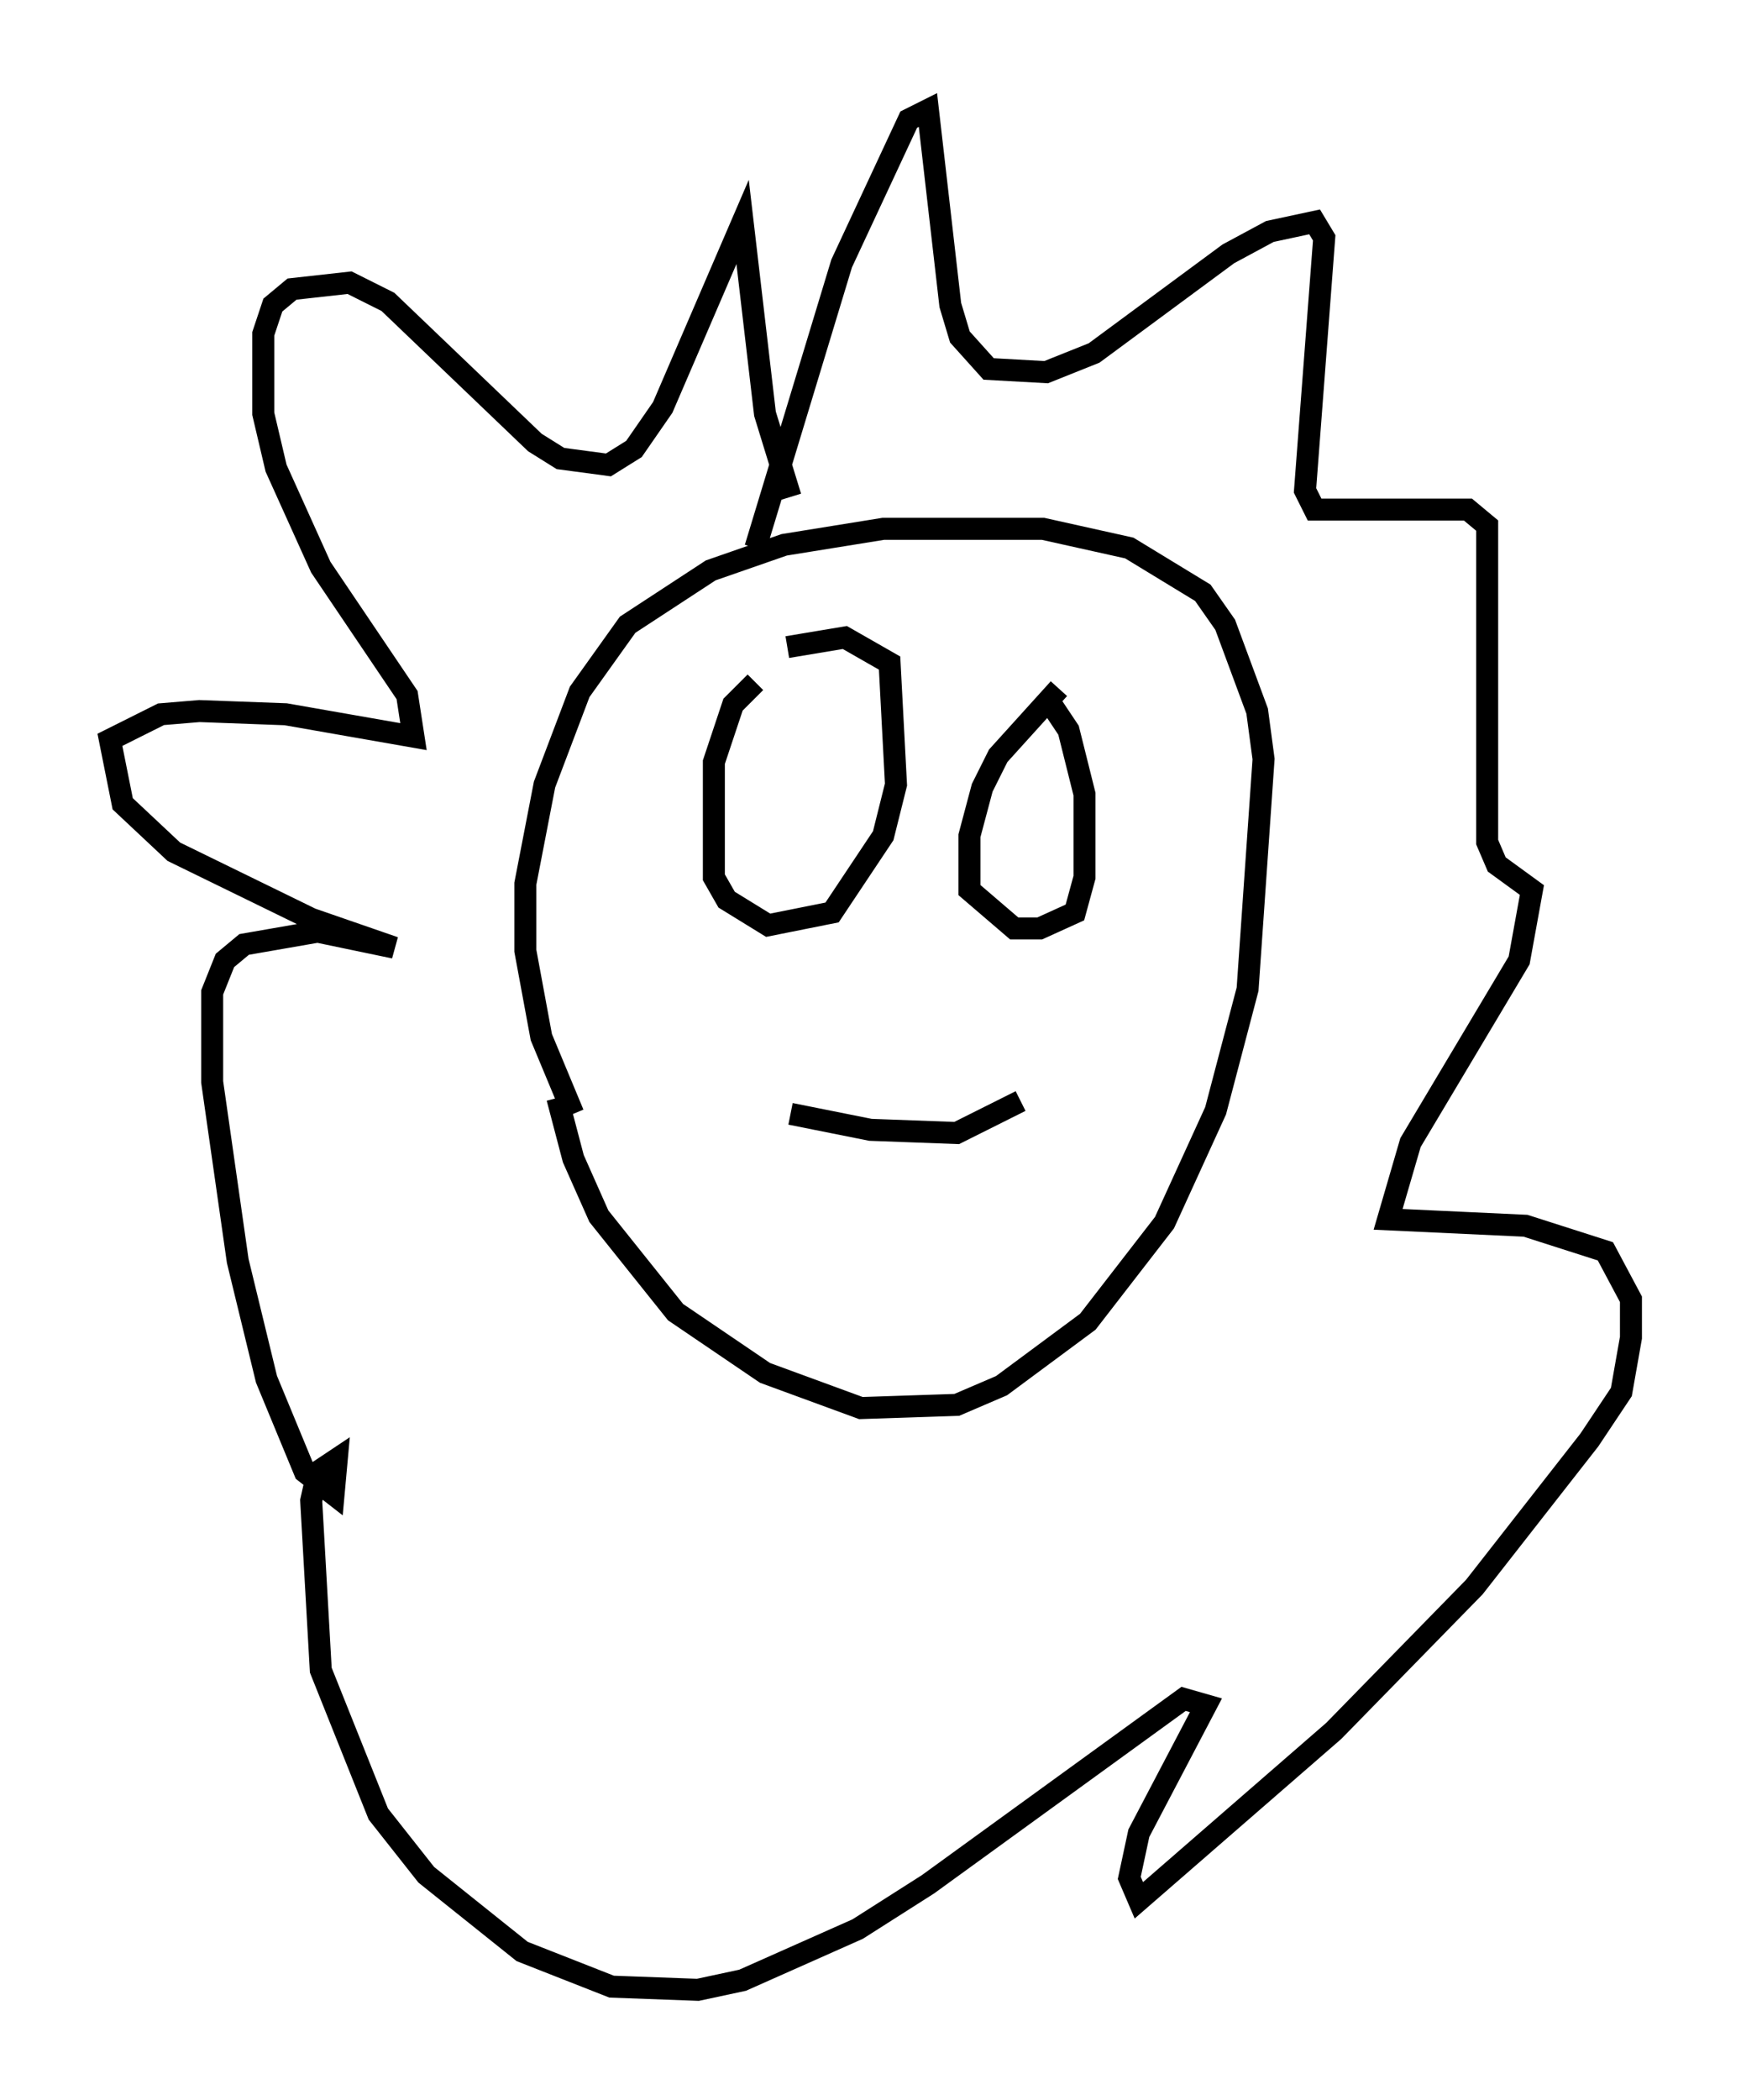 <?xml version="1.0" encoding="utf-8" ?>
<svg baseProfile="full" height="95.408" version="1.1" width="79.14" xmlns="http://www.w3.org/2000/svg" xmlns:ev="http://www.w3.org/2001/xml-events" xmlns:xlink="http://www.w3.org/1999/xlink"><defs /><rect fill="white" height="95.408" width="79.14" x="0" y="0" /><path d="M25.626, 28.531 m-0.291, 21.352 l0.726, 2.76 1.162, 2.615 l3.486, 4.358 4.067, 2.76 l4.358, 1.598 4.358, -0.145 l2.034, -0.872 3.922, -2.905 l3.486, -4.503 2.324, -5.084 l1.453, -5.52 0.726, -10.458 l-0.291, -2.179 -1.453, -3.922 l-1.017, -1.453 -3.341, -2.034 l-3.922, -0.872 -7.263, 0.0 l-4.503, 0.726 -3.341, 1.162 l-3.777, 2.469 -2.179, 3.05 l-1.598, 4.212 -0.872, 4.503 l0.0, 3.05 0.726, 3.922 l1.453, 3.486 m8.279, -19.609 l-1.017, 1.017 -0.872, 2.615 l0.0, 5.229 0.581, 1.017 l1.888, 1.162 2.905, -0.581 l2.324, -3.486 0.581, -2.324 l-0.291, -5.52 -2.034, -1.162 l-2.615, 0.436 m12.346, 1.888 l-2.76, 3.05 -0.726, 1.453 l-0.581, 2.179 0.0, 2.469 l2.034, 1.743 1.162, 0.0 l1.598, -0.726 0.436, -1.598 l0.0, -3.777 -0.726, -2.905 l-0.872, -1.307 m-11.765, 18.737 l3.631, 0.726 3.922, 0.145 l2.905, -1.453 m-12.056, -25.128 l3.922, -12.927 3.05, -6.536 l0.872, -0.436 1.017, 8.86 l0.436, 1.453 1.307, 1.453 l2.615, 0.145 2.179, -0.872 l6.101, -4.503 1.888, -1.017 l2.034, -0.436 0.436, 0.726 l-0.872, 11.475 0.436, 0.872 l6.972, 0.0 0.872, 0.726 l0.0, 14.38 0.436, 1.017 l1.598, 1.162 -0.581, 3.196 l-4.939, 8.279 -1.017, 3.486 l6.246, 0.291 3.631, 1.162 l1.162, 2.179 0.0, 1.743 l-0.436, 2.469 -1.453, 2.179 l-5.229, 6.682 -6.391, 6.536 l-8.86, 7.698 -0.436, -1.017 l0.436, -2.034 3.05, -5.81 l-1.017, -0.291 -11.62, 8.425 l-3.196, 2.034 -5.229, 2.324 l-2.034, 0.436 -3.922, -0.145 l-4.067, -1.598 -4.358, -3.486 l-2.179, -2.76 -2.615, -6.536 l-0.436, -7.698 0.291, -1.307 l0.872, -0.581 -0.145, 1.598 l-1.307, -1.017 -1.743, -4.212 l-1.307, -5.374 -1.162, -8.134 l0.0, -4.067 0.581, -1.453 l0.872, -0.726 3.341, -0.581 l3.486, 0.726 -3.777, -1.307 l-6.246, -3.05 -2.324, -2.179 l-0.581, -2.905 2.324, -1.162 l1.743, -0.145 3.922, 0.145 l5.81, 1.017 -0.291, -1.888 l-3.922, -5.81 -2.034, -4.503 l-0.581, -2.469 0.0, -3.631 l0.436, -1.307 0.872, -0.726 l2.615, -0.291 1.743, 0.872 l6.682, 6.391 1.162, 0.726 l2.179, 0.291 1.162, -0.726 l1.307, -1.888 3.631, -8.425 l1.017, 8.715 1.162, 3.777 " fill="none" stroke="black" stroke-width="1" /></svg>